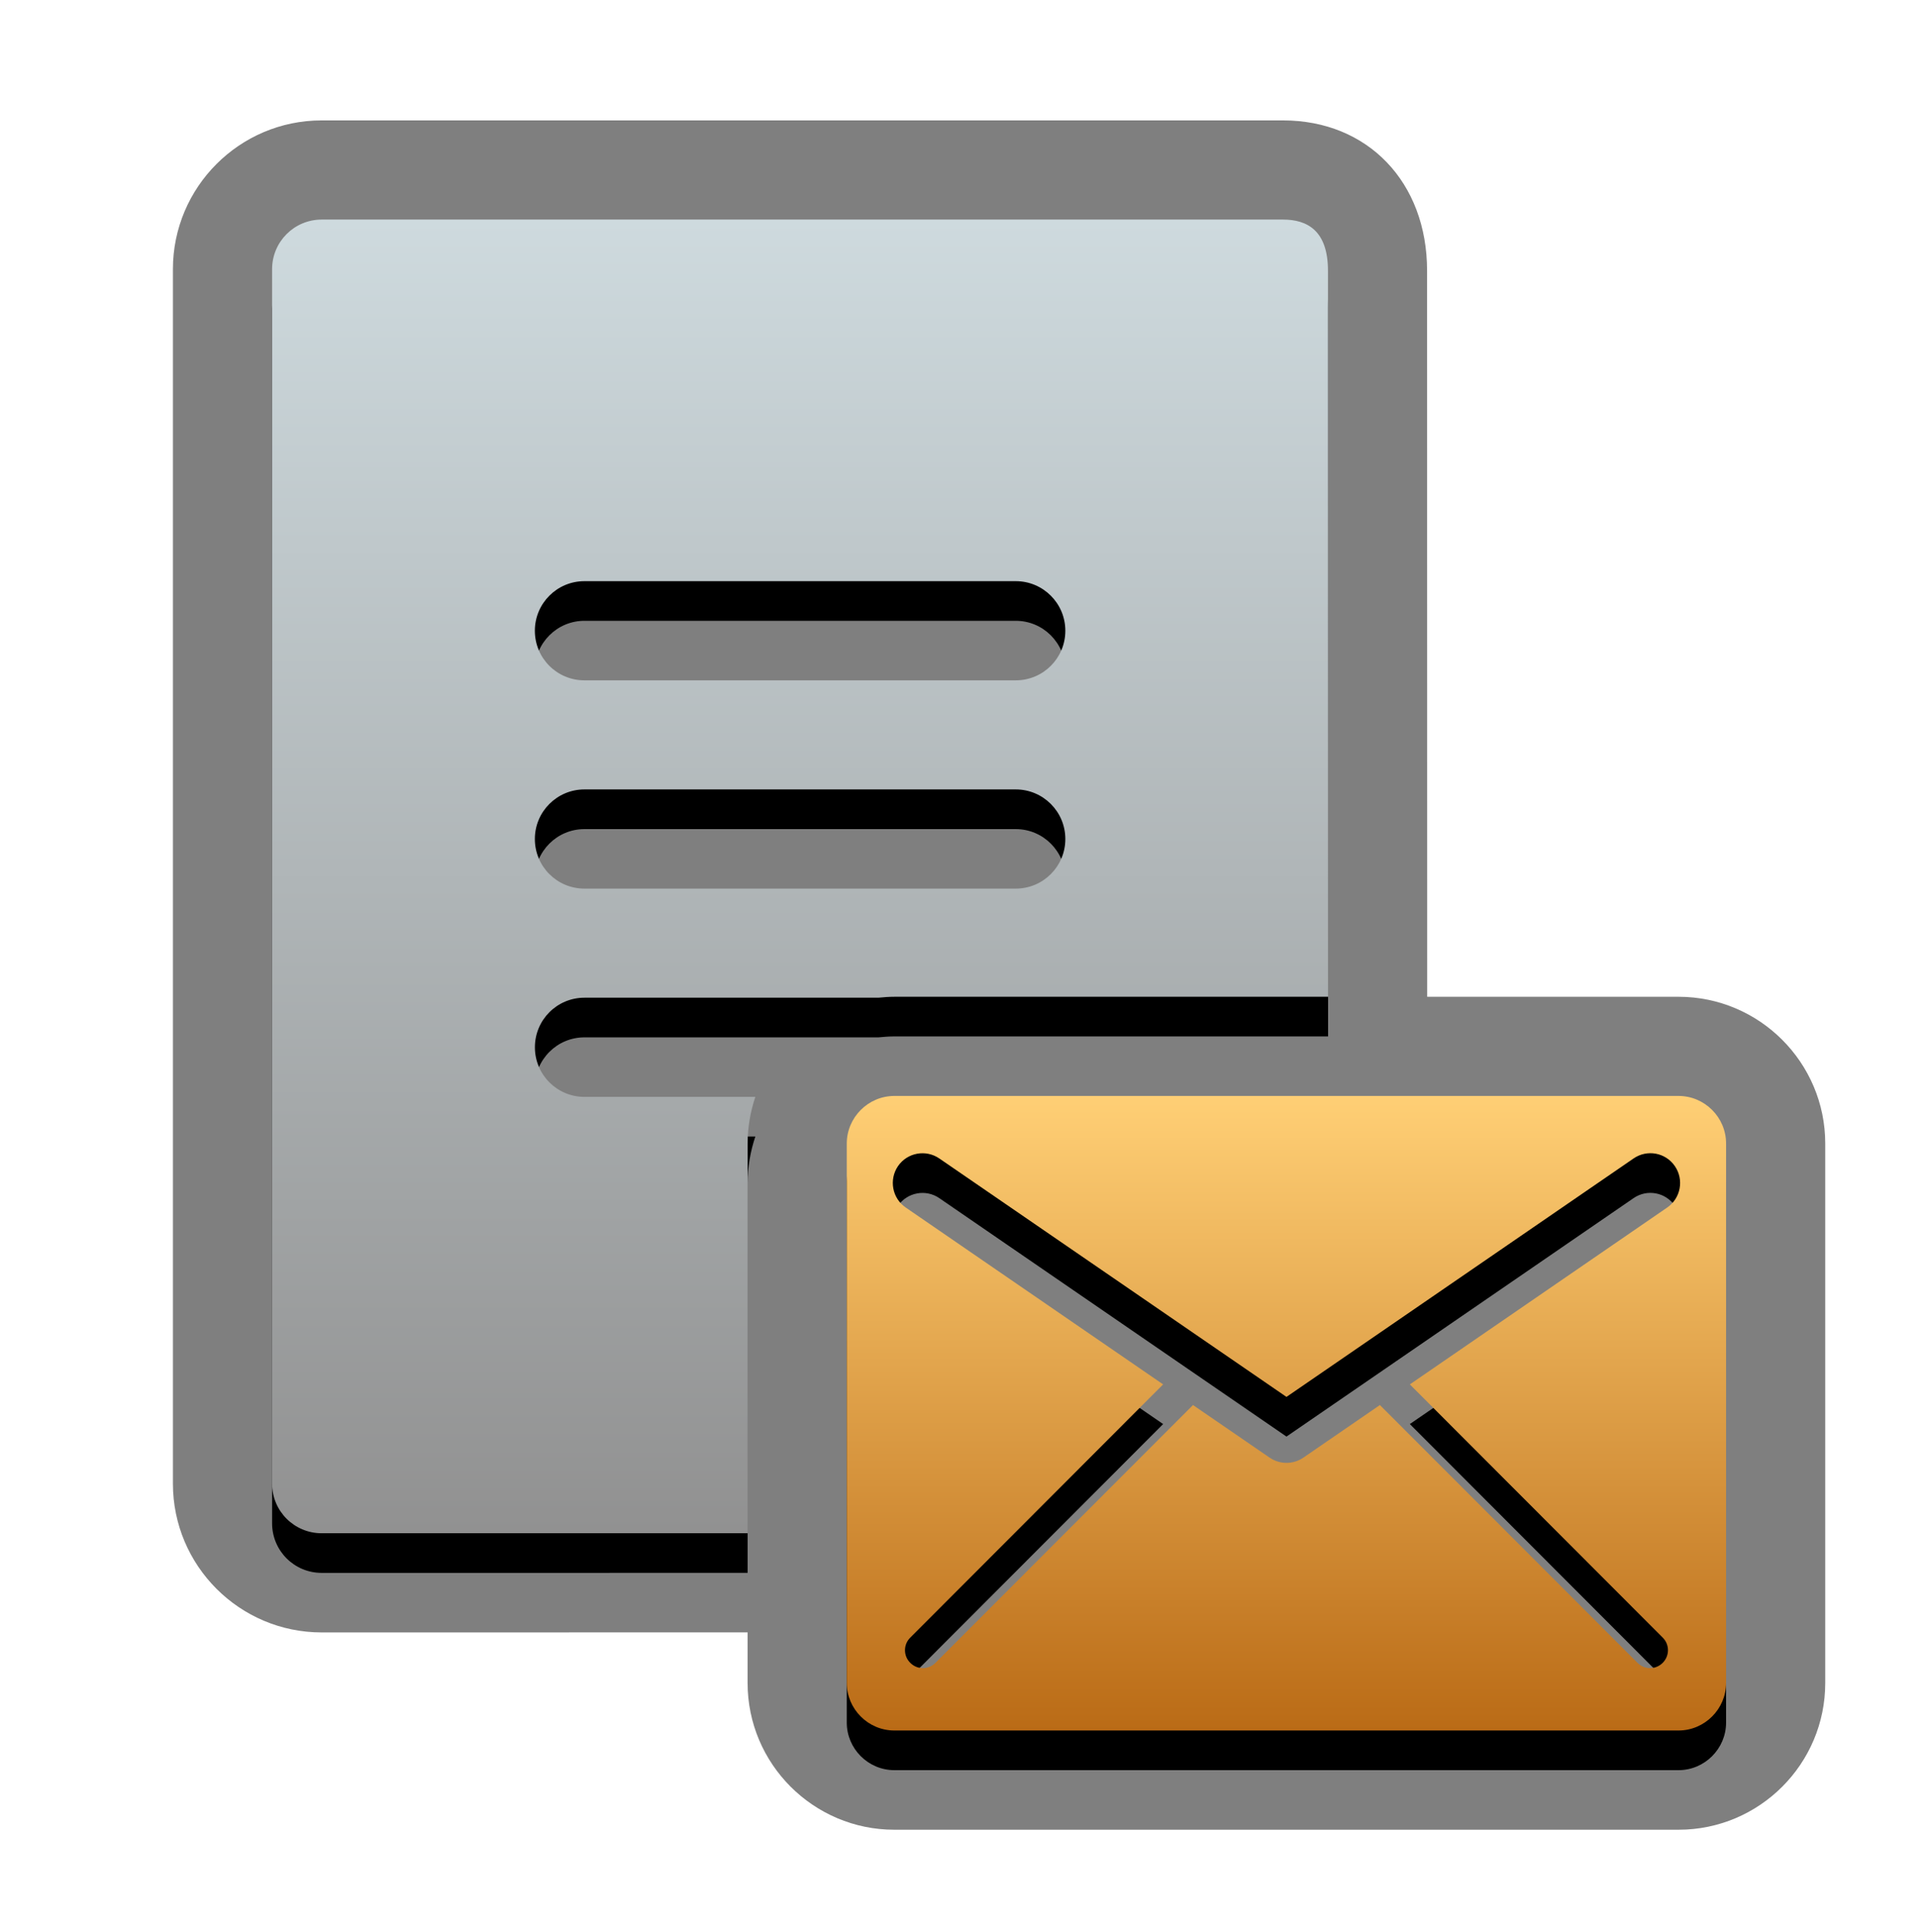 <?xml version="1.0" encoding="UTF-8"?>
<svg xmlns="http://www.w3.org/2000/svg" xmlns:xlink="http://www.w3.org/1999/xlink" contentScriptType="text/ecmascript" zoomAndPan="magnify" baseProfile="tiny" contentStyleType="text/css" version="1.1" width="87.002px" preserveAspectRatio="xMidYMid meet" viewBox="0 0 87.002 87.672" height="87.672px" x="0px" y="0px">
    <g>
        <path d="M 76.179 45.228 L 64.772 45.228 L 64.767 12.285 C 64.767 8.27 62.079 5.463 58.228 5.463 L 14.598 5.463 C 10.873 5.463 7.848 8.491 7.848 12.213 L 7.848 67.32 C 7.848 71.044 10.873 74.07 14.598 74.07 L 14.598 74.07 L 33.929 74.068 L 33.929 76.363 C 33.929 80.036 36.917 83.023 40.59 83.023 L 76.179 83.023 C 79.853 83.023 82.837 80.037 82.837 76.363 L 82.837 51.892 C 82.839 48.218 79.853 45.228 76.179 45.228 z " fill-opacity="0.5" stroke-opacity="0.5"/>
        <path fill="none" d="M 26.524 40.32 L 46.1 40.32 C 47.342 40.32 48.35 39.314 48.35 38.07 C 48.35 36.827 47.342 35.82 46.1 35.82 L 26.524 35.82 C 25.279 35.82 24.274 36.827 24.274 38.07 C 24.274 39.313 25.281 40.32 26.524 40.32 z "/>
        <path fill="none" d="M 26.524 30.87 L 46.1 30.87 C 47.342 30.87 48.35 29.865 48.35 28.62 C 48.35 27.377 47.342 26.37 46.1 26.37 L 26.524 26.37 C 25.279 26.37 24.274 27.377 24.274 28.62 C 24.274 29.863 25.281 30.87 26.524 30.87 z "/>
        <path fill="none" d="M 24.274 47.52 C 24.274 48.764 25.279 49.77 26.524 49.77 L 34.279 49.77 C 35.093 47.355 37.253 45.553 39.863 45.27 L 26.523 45.27 C 25.281 45.27 24.274 46.276 24.274 47.52 z "/>
        <path d="M 34.281 51.569 L 26.526 51.569 C 25.281 51.569 24.276 50.564 24.276 49.319 C 24.276 48.077 25.281 47.069 26.526 47.069 L 39.866 47.069 C 40.105 47.047 40.346 47.027 40.592 47.027 L 60.274 47.027 C 60.271 31.754 60.269 14.084 60.269 14.084 C 60.269 12.268 59.337 11.762 58.23 11.762 L 14.599 11.762 C 13.354 11.762 12.349 12.769 12.349 14.012 L 12.349 69.119 C 12.349 70.364 13.354 71.369 14.599 71.369 C 14.599 71.369 23.792 71.368 33.93 71.368 L 33.93 53.689 C 33.93 52.947 34.058 52.235 34.281 51.569 z M 26.524 28.169 L 46.1 28.169 C 47.342 28.169 48.35 29.176 48.35 30.419 C 48.35 31.664 47.342 32.669 46.1 32.669 L 26.524 32.669 C 25.279 32.669 24.274 31.664 24.274 30.419 C 24.274 29.177 25.281 28.169 26.524 28.169 z M 26.524 37.62 L 46.1 37.62 C 47.342 37.62 48.35 38.627 48.35 39.87 C 48.35 41.115 47.342 42.12 46.1 42.12 L 26.524 42.12 C 25.279 42.12 24.274 41.115 24.274 39.87 C 24.274 38.627 25.281 37.62 26.524 37.62 z "/>
        <path d="M 76.179 51.527 L 40.59 51.527 C 39.402 51.527 38.43 52.501 38.43 53.689 L 38.43 78.16 C 38.43 79.348 39.402 80.32 40.59 80.32 L 76.178 80.32 C 77.365 80.32 78.337 79.348 78.337 78.16 L 78.337 53.689 C 78.339 52.501 77.366 51.527 76.179 51.527 z M 75.666 56.59 L 63.985 64.616 L 75.462 76.106 C 75.78 76.421 75.778 76.934 75.462 77.249 C 75.302 77.41 75.097 77.49 74.887 77.49 C 74.681 77.49 74.473 77.41 74.316 77.249 L 62.626 65.553 L 59.152 67.941 C 58.92 68.099 58.654 68.176 58.387 68.176 C 58.119 68.176 57.853 68.099 57.622 67.941 L 54.144 65.553 L 42.457 77.249 C 42.299 77.41 42.093 77.49 41.882 77.49 C 41.676 77.49 41.469 77.41 41.311 77.249 C 40.993 76.935 40.993 76.422 41.311 76.106 L 52.788 64.616 L 41.105 56.59 C 40.49 56.17 40.337 55.328 40.755 54.713 C 41.178 54.098 42.019 53.944 42.632 54.366 L 58.386 65.184 L 74.136 54.366 C 74.753 53.94 75.591 54.097 76.013 54.713 C 76.436 55.326 76.28 56.17 75.666 56.59 z "/>
        <linearGradient x1="19.511" gradientTransform="matrix(1 0 0 1 16.8 656.59)" y1="-646.627" x2="19.511" gradientUnits="userSpaceOnUse" y2="-587.02" xlink:type="simple" xlink:actuate="onLoad" id="SVGID_1_" xlink:show="other">
            <stop stop-color="#cedade" offset="0"/>
            <stop stop-color="#919191" offset="1"/>
        </linearGradient>
        <path fill="url(#SVGID_1_)" d="M 34.281 49.77 L 26.526 49.77 C 25.281 49.77 24.276 48.764 24.276 47.52 C 24.276 46.277 25.281 45.27 26.526 45.27 L 39.866 45.27 C 40.105 45.247 40.346 45.228 40.592 45.228 L 60.274 45.228 C 60.271 29.954 60.269 12.285 60.269 12.285 C 60.269 10.469 59.337 9.963 58.23 9.963 L 14.599 9.963 C 13.354 9.963 12.349 10.97 12.349 12.213 L 12.349 67.32 C 12.349 68.565 13.354 69.57 14.599 69.57 C 14.599 69.57 23.792 69.568 33.93 69.568 L 33.93 51.89 C 33.93 51.147 34.058 50.436 34.281 49.77 z M 26.524 26.37 L 46.1 26.37 C 47.342 26.37 48.35 27.377 48.35 28.62 C 48.35 29.865 47.342 30.87 46.1 30.87 L 26.524 30.87 C 25.279 30.87 24.274 29.865 24.274 28.62 C 24.274 27.377 25.281 26.37 26.524 26.37 z M 26.524 35.82 L 46.1 35.82 C 47.342 35.82 48.35 36.827 48.35 38.07 C 48.35 39.314 47.342 40.32 46.1 40.32 L 26.524 40.32 C 25.279 40.32 24.274 39.314 24.274 38.07 C 24.274 36.827 25.281 35.82 26.524 35.82 z "/>
        <linearGradient x1="41.584" gradientTransform="matrix(1 0 0 1 16.8 656.59)" y1="-606.862" x2="41.584" gradientUnits="userSpaceOnUse" y2="-578.069" xlink:type="simple" xlink:actuate="onLoad" id="SVGID_2_" xlink:show="other">
            <stop stop-color="#ffcf75" offset="0"/>
            <stop stop-color="#ba6b16" offset="1"/>
        </linearGradient>
        <path fill="url(#SVGID_2_)" d="M 76.179 49.728 L 40.59 49.728 C 39.402 49.728 38.43 50.702 38.43 51.89 L 38.43 76.36 C 38.43 77.548 39.402 78.52 40.59 78.52 L 76.178 78.52 C 77.365 78.52 78.337 77.547 78.337 76.36 L 78.337 51.89 C 78.339 50.701 77.366 49.728 76.179 49.728 z M 75.666 54.79 L 63.985 62.816 L 75.462 74.306 C 75.78 74.62 75.778 75.134 75.462 75.449 C 75.302 75.61 75.097 75.69 74.887 75.69 C 74.681 75.69 74.473 75.61 74.316 75.449 L 62.626 63.753 L 59.152 66.14 C 58.92 66.298 58.654 66.376 58.387 66.376 C 58.119 66.376 57.853 66.298 57.622 66.14 L 54.144 63.753 L 42.457 75.449 C 42.299 75.61 42.093 75.69 41.882 75.69 C 41.676 75.69 41.469 75.61 41.311 75.449 C 40.993 75.135 40.993 74.621 41.311 74.306 L 52.788 62.816 L 41.105 54.79 C 40.49 54.37 40.337 53.527 40.755 52.912 C 41.178 52.297 42.019 52.144 42.632 52.566 L 58.386 63.384 L 74.136 52.566 C 74.753 52.14 75.591 52.296 76.013 52.912 C 76.436 53.526 76.28 54.37 75.666 54.79 z "/>
    </g>
</svg>
